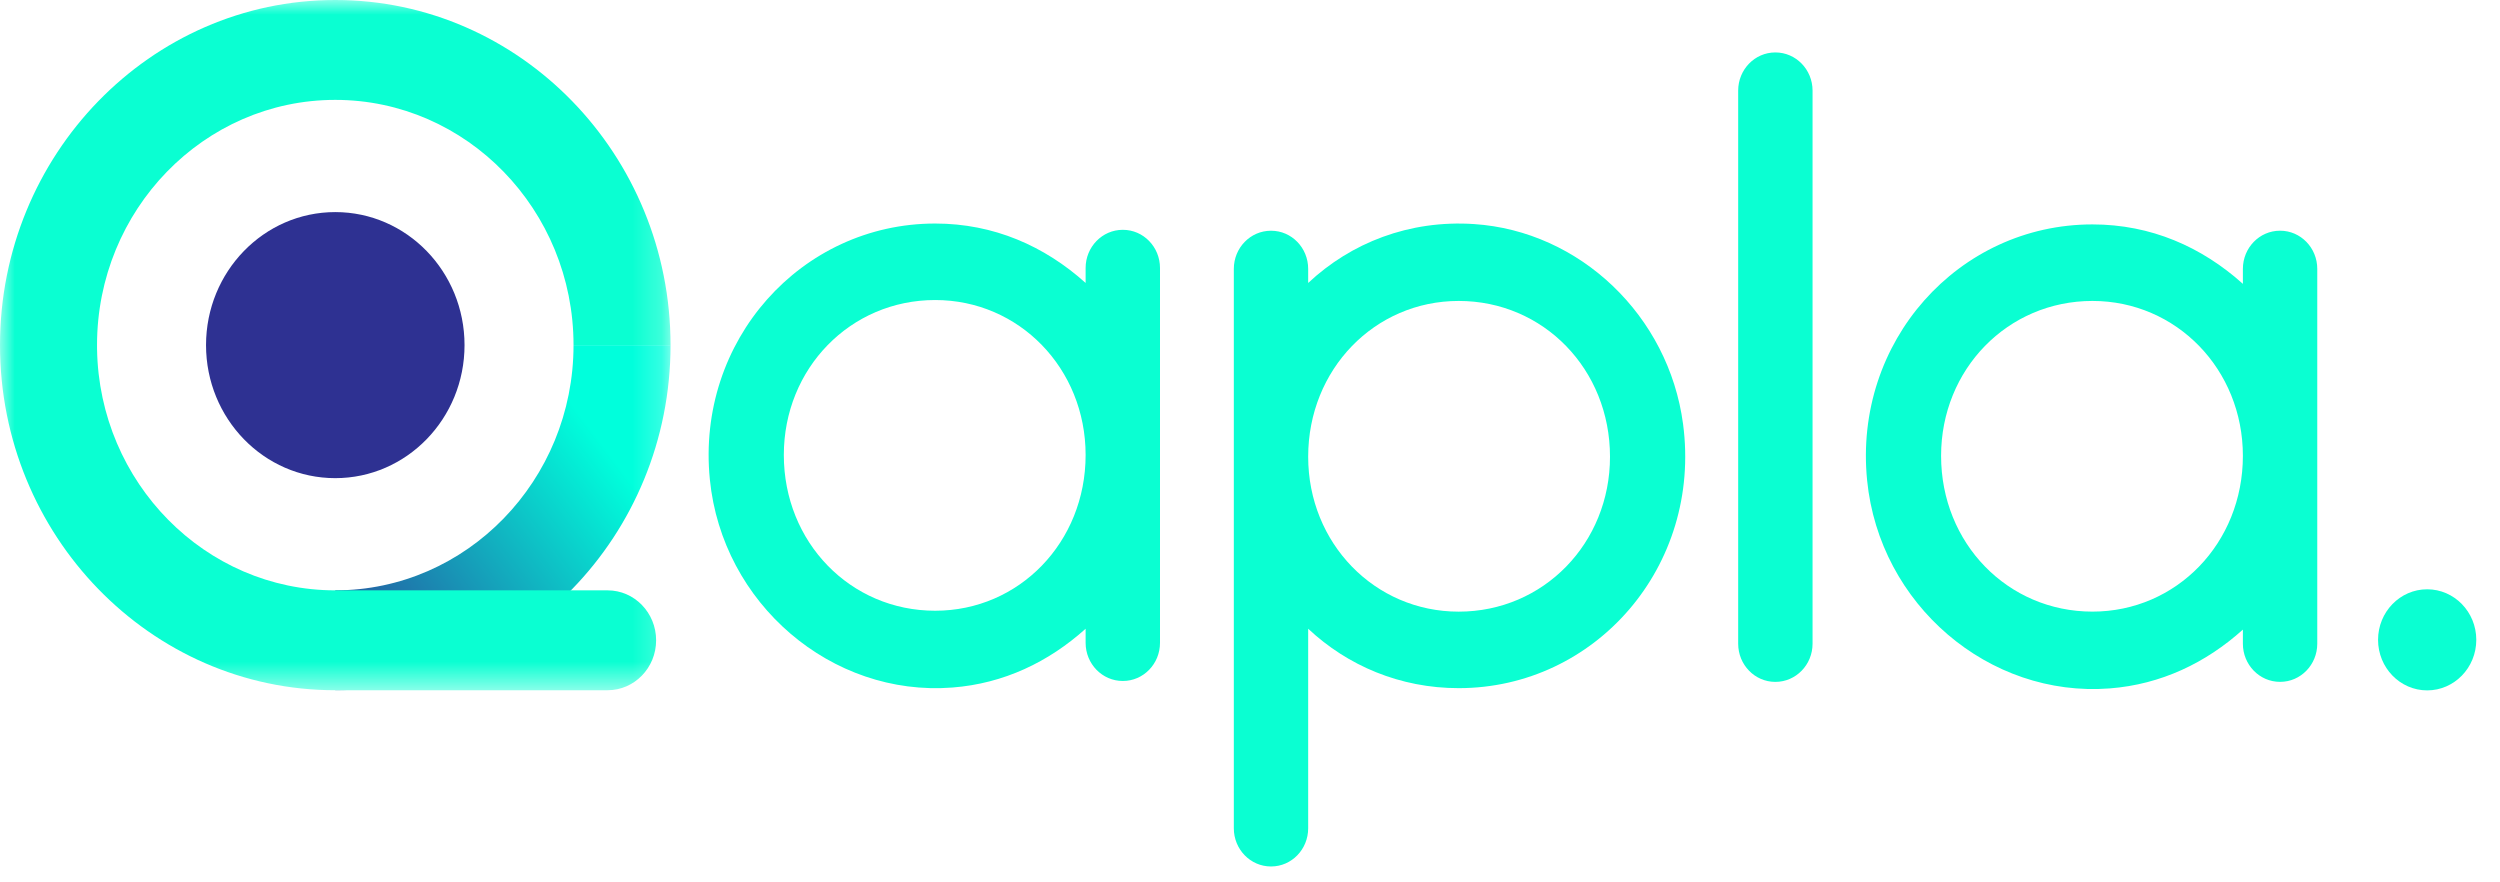 <svg width="85" height="30" viewBox="0 0 85 30" fill="none" xmlns="http://www.w3.org/2000/svg">
<path fill-rule="evenodd" clip-rule="evenodd" d="M82.524 23.473C81.602 23.473 80.854 22.703 80.854 21.754C80.854 20.805 81.602 20.036 82.524 20.036C83.445 20.036 84.194 20.805 84.194 21.754C84.194 22.703 83.445 23.473 82.524 23.473Z" fill="#0AFFD2"/>
<path fill-rule="evenodd" clip-rule="evenodd" d="M71.143 20.795C73.998 20.795 76.258 18.468 76.258 15.499C76.258 12.559 73.998 10.232 71.143 10.232C68.257 10.232 65.997 12.559 65.997 15.499C65.997 18.468 68.257 20.795 71.143 20.795ZM77.519 7.844H77.526C78.222 7.844 78.787 8.425 78.787 9.142V21.886C78.787 22.603 78.222 23.183 77.526 23.183H77.519C76.823 23.183 76.258 22.603 76.258 21.886V21.407C75.001 22.537 73.476 23.271 71.731 23.406C67.618 23.725 63.902 20.555 63.482 16.332C63.011 11.612 66.589 7.63 71.143 7.63C73.135 7.63 74.861 8.396 76.258 9.651V9.142C76.258 8.425 76.823 7.844 77.519 7.844Z" fill="#0AFFD2"/>
<path fill-rule="evenodd" clip-rule="evenodd" d="M60.359 1.783H60.365C61.061 1.783 61.627 2.365 61.627 3.081V21.886C61.627 22.603 61.061 23.184 60.365 23.184H60.359C59.663 23.184 59.098 22.603 59.098 21.886V3.081C59.098 2.365 59.663 1.783 60.359 1.783Z" fill="#0AFFD2"/>
<path fill-rule="evenodd" clip-rule="evenodd" d="M49.595 10.232C46.739 10.232 44.478 12.559 44.478 15.529C44.478 18.469 46.739 20.796 49.595 20.796C52.48 20.796 54.74 18.469 54.74 15.529C54.74 12.559 52.48 10.232 49.595 10.232ZM43.212 7.845H43.218C43.914 7.845 44.478 8.425 44.478 9.142V9.621C45.932 8.257 47.913 7.473 50.114 7.618C53.718 7.855 56.736 10.734 57.224 14.416C57.866 19.261 54.237 23.397 49.595 23.397C47.602 23.397 45.818 22.633 44.478 21.377V28.162C44.478 28.879 43.914 29.46 43.218 29.46H43.212C42.515 29.46 41.95 28.879 41.95 28.162V9.142C41.95 8.425 42.515 7.845 43.212 7.845Z" fill="#0AFFD2"/>
<path fill-rule="evenodd" clip-rule="evenodd" d="M31.796 20.765C34.652 20.765 36.911 18.438 36.911 15.469C36.911 12.529 34.652 10.201 31.796 10.201C28.911 10.201 26.65 12.529 26.65 15.469C26.65 18.438 28.911 20.765 31.796 20.765ZM38.172 7.814H38.18C38.875 7.814 39.44 8.395 39.44 9.112V21.856C39.44 22.573 38.875 23.153 38.18 23.153H38.172C37.477 23.153 36.911 22.573 36.911 21.856V21.377C35.654 22.507 34.129 23.241 32.384 23.376C28.272 23.696 24.556 20.526 24.135 16.302C23.664 11.581 27.243 7.6 31.796 7.6C33.788 7.6 35.515 8.366 36.911 9.62V9.112C36.911 8.395 37.477 7.814 38.172 7.814Z" fill="#0AFFD2"/>
<mask id="mask0_1871_942" style="mask-type:alpha" maskUnits="userSpaceOnUse" x="0" y="0" width="23" height="24">
<path fill-rule="evenodd" clip-rule="evenodd" d="M0 0H22.798V23.468H0V0Z" fill="white"/>
</mask>
<g mask="url(#mask0_1871_942)">
<path fill-rule="evenodd" clip-rule="evenodd" d="M19.5 11.734C19.5 16.332 15.866 20.072 11.399 20.072V23.468C17.684 23.468 22.798 18.204 22.798 11.734H19.5Z" fill="url(#paint0_linear_1871_942)"/>
<path fill-rule="evenodd" clip-rule="evenodd" d="M11.399 -0C17.684 -0 22.798 5.264 22.798 11.734H19.5C19.5 7.136 15.866 3.396 11.399 3.396V3.396C6.932 3.396 3.299 7.136 3.299 11.734L3.3 11.872C3.372 16.406 6.977 20.072 11.399 20.072H20.658C21.569 20.072 22.308 20.832 22.308 21.77C22.308 22.707 21.569 23.468 20.658 23.468H11.399C5.114 23.468 0 18.204 0 11.734C0 5.264 5.114 -0 11.399 -0Z" fill="#0AFFD2"/>
<path fill-rule="evenodd" clip-rule="evenodd" d="M11.399 16.257C8.972 16.257 7.005 14.232 7.005 11.734C7.005 9.236 8.972 7.211 11.399 7.211C13.826 7.211 15.794 9.236 15.794 11.734C15.794 14.232 13.826 16.257 11.399 16.257Z" fill="#2E3192"/>
</g>
<defs>
<linearGradient id="paint0_linear_1871_942" x1="16.802" y1="10.207" x2="6.51" y2="17.994" gradientUnits="userSpaceOnUse">
<stop offset="0.001" stop-color="#00FFDC"/>
<stop offset="1" stop-color="#2E3192"/>
</linearGradient>
</defs>
</svg>
